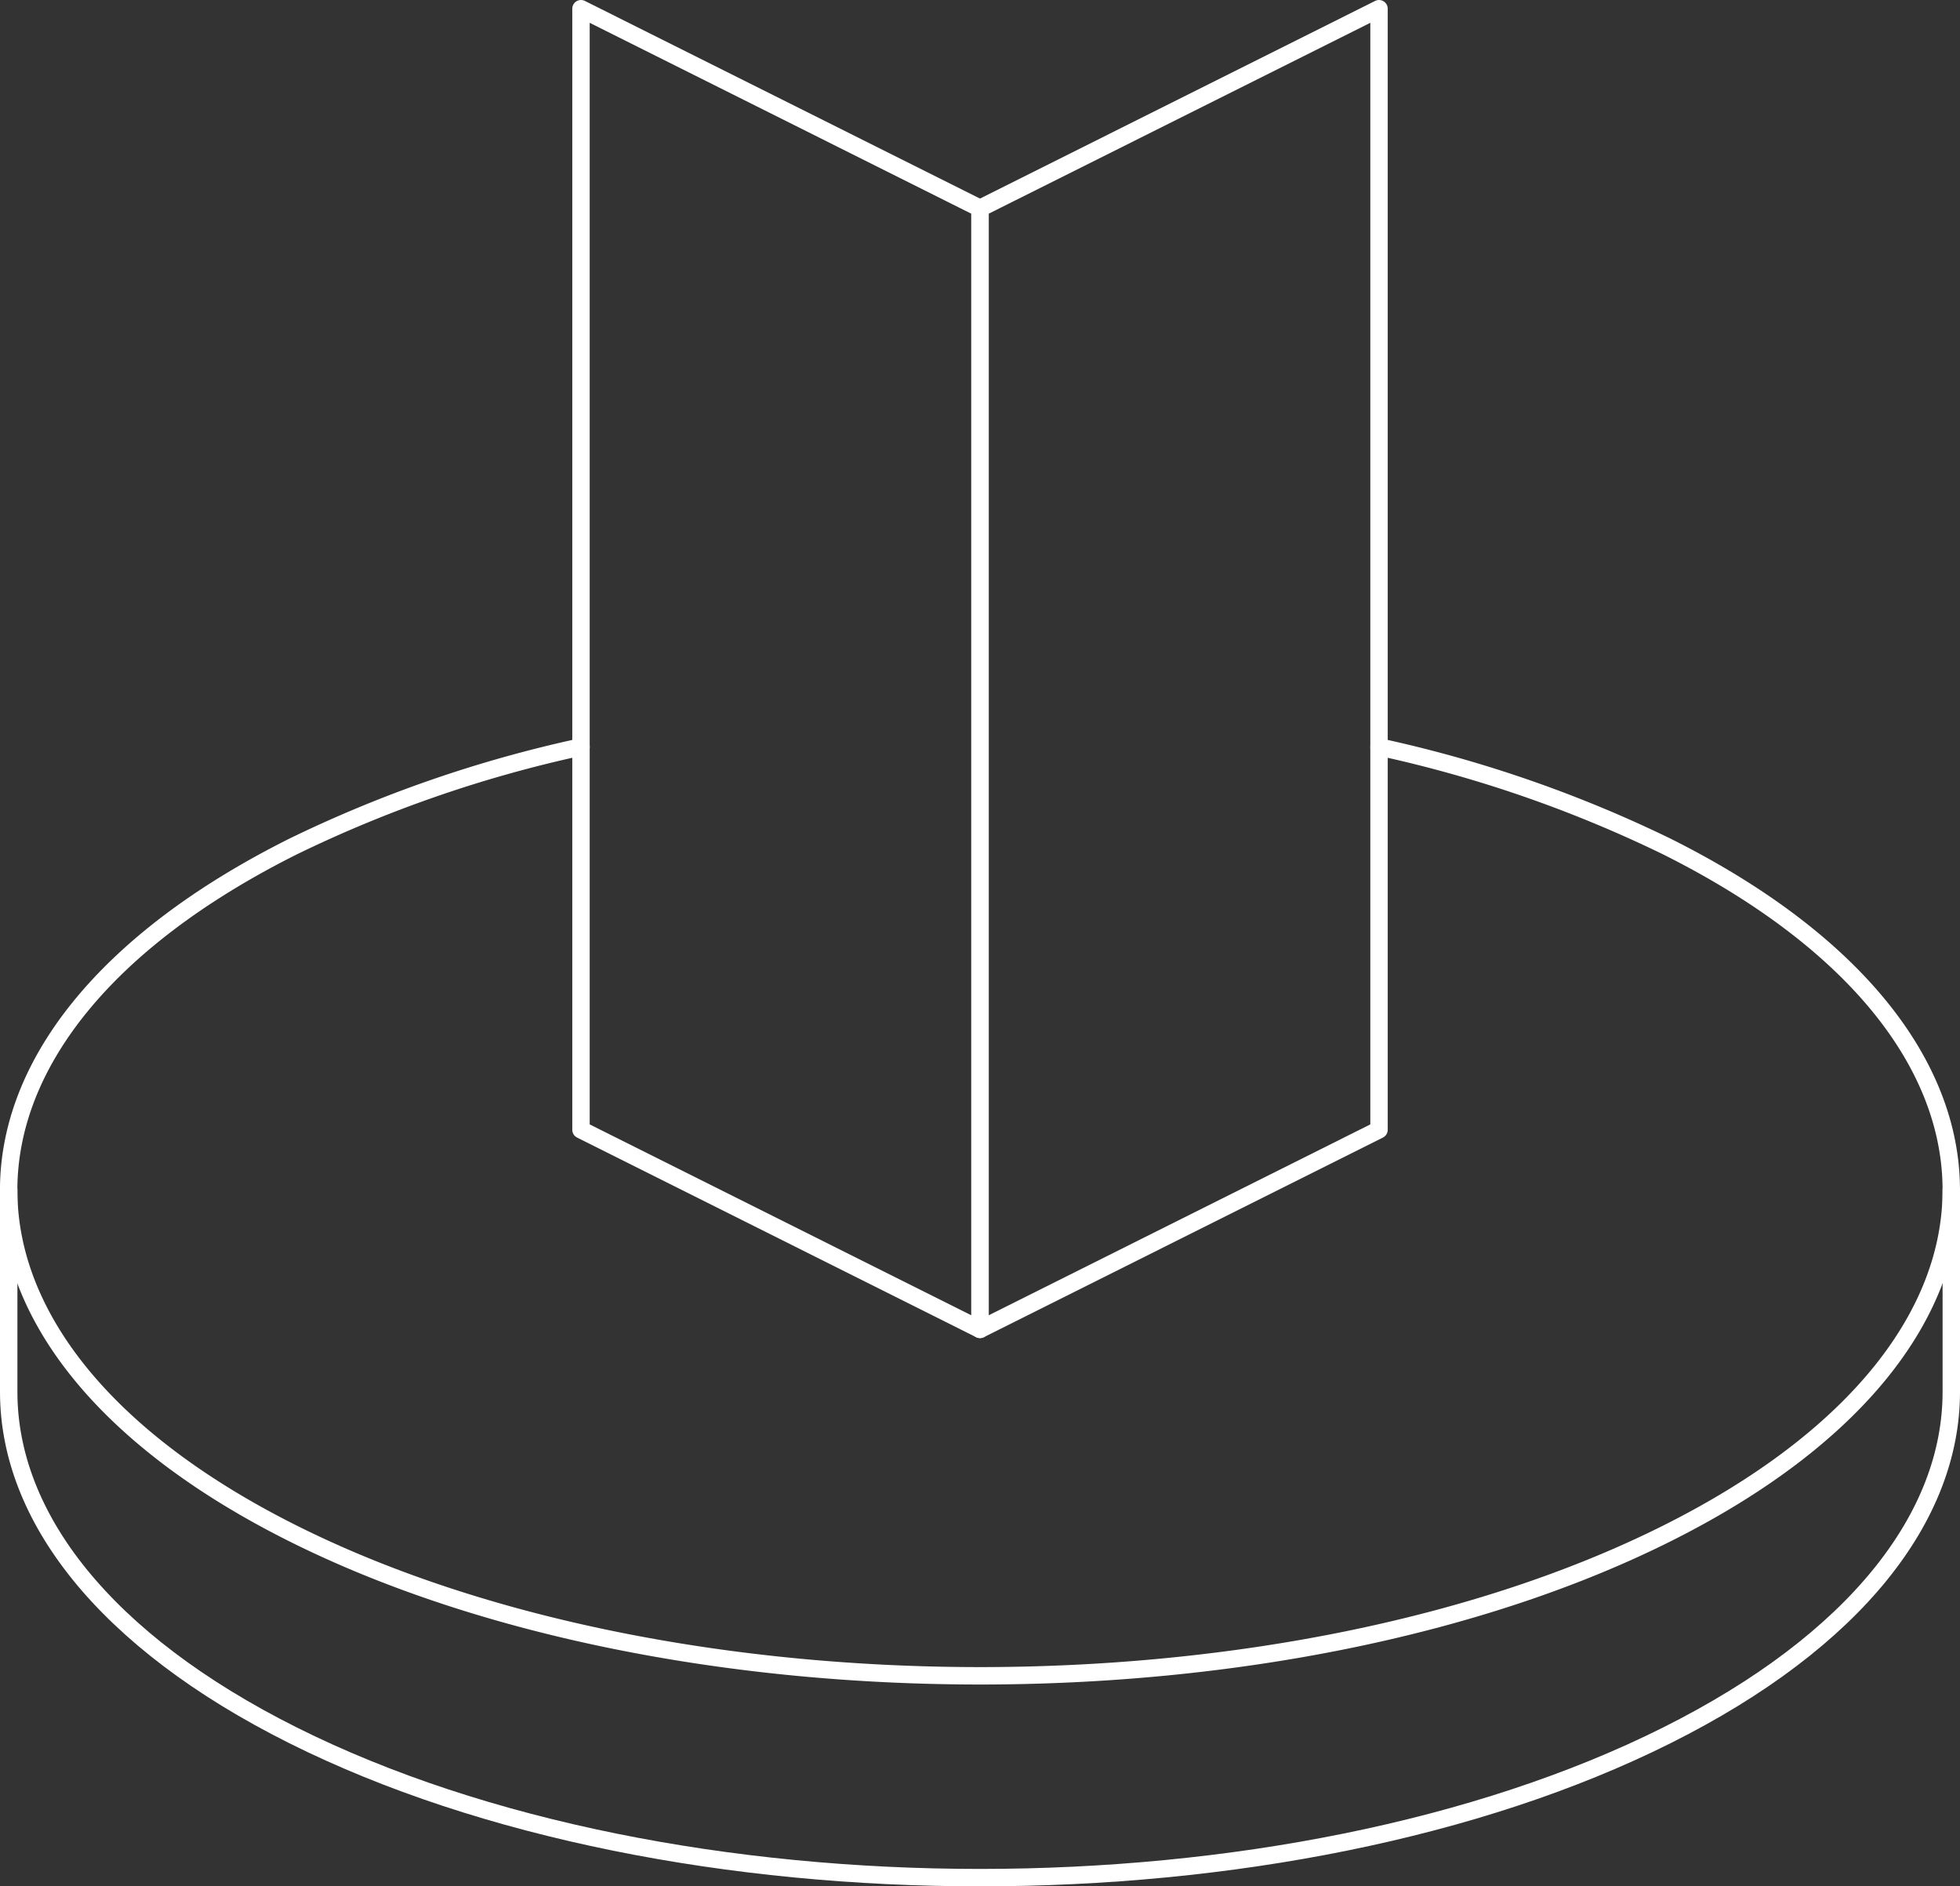<svg xmlns="http://www.w3.org/2000/svg" viewBox="0 0 225.12 216.61"><rect x="0" y="0" width="225.12" height="216.61" fill="#333333" stroke="none"/><defs><style>.cls-1{fill:none;stroke:#fff;stroke-linecap:round;stroke-linejoin:round;stroke-width:2px;}</style></defs><g id="Слой_2" data-name="Слой 2"><g id="Layer_1" data-name="Layer 1"><path class="cls-1" d="M1,136.64v23.19c0,14.27,10.89,28.55,32.67,39.44,43.57,21.78,114.21,21.78,157.77,0,21.78-10.89,32.68-25.17,32.68-39.44V136.64"/><path class="cls-1" d="M158.39,85.77A146.13,146.13,0,0,1,191.44,97.2c43.57,21.79,43.57,57.1,0,78.89s-114.2,21.78-157.77,0-43.56-57.1,0-78.89A146.22,146.22,0,0,1,66.73,85.77"/><polygon class="cls-1" points="112.56 152.65 66.73 129.73 66.73 1 112.56 23.92 112.56 152.65"/><polygon class="cls-1" points="158.39 129.73 112.56 152.65 112.56 23.92 158.39 1 158.39 129.73"/></g></g></svg>